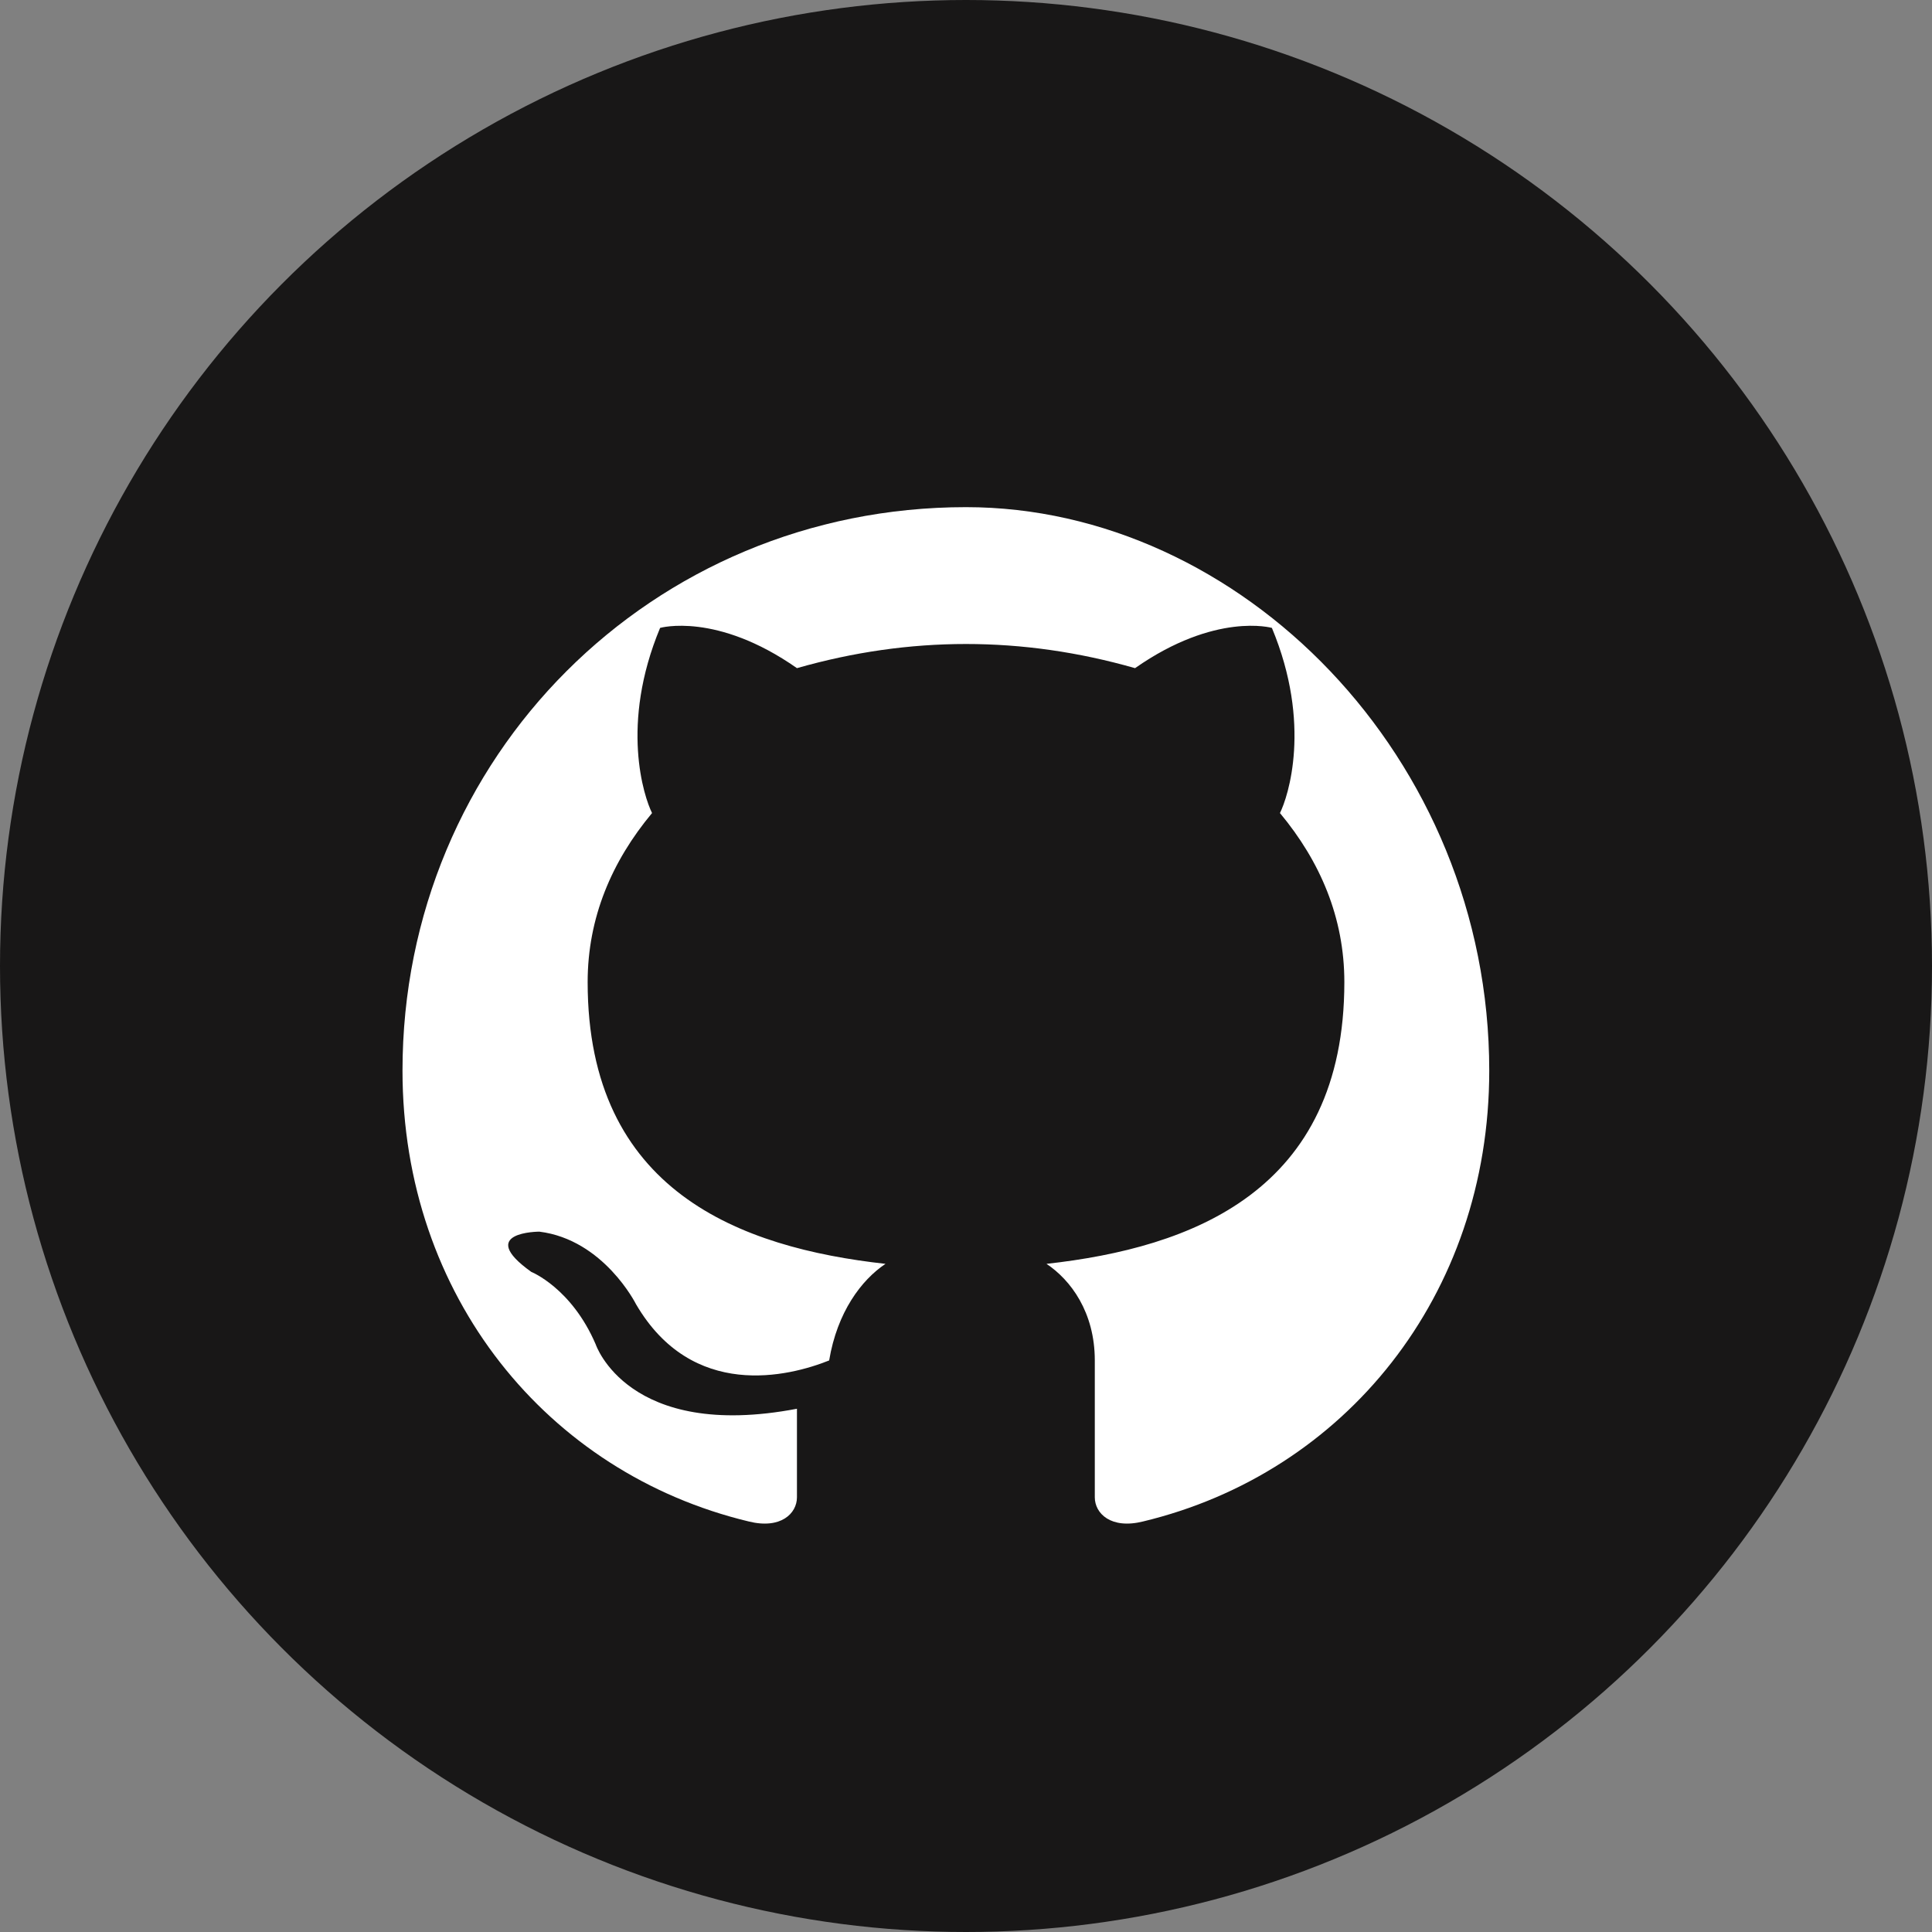 <svg xmlns="http://www.w3.org/2000/svg" viewBox="0 0 24 24" fill="none" width="24" height="24">
  <rect x="0" y="0" width="24" height="24" fill="#808080" stroke="none"/>
  <circle cx="12" cy="12" r="12" fill="#181717"/>
  <path d="M12 6.3C8.1 6.3 5 9.4 5 13.3C5 16.1 6.8 18.3 9.3 18.9C9.7 19 9.9 18.8 9.9 18.6V17.5C7.8 17.9 7.4 16.7 7.4 16.7C7.1 16 6.6 15.8 6.6 15.8C5.9 15.3 6.7 15.3 6.7 15.3C7.5 15.4 7.9 16.2 7.9 16.2C8.6 17.4 9.8 17.1 10.3 16.9C10.4 16.3 10.7 15.9 11 15.7C9.2 15.5 7.3 14.8 7.3 12.2C7.3 11.4 7.6 10.7 8.1 10.1C8 9.9 7.7 9 8.2 7.8C8.2 7.8 8.9 7.6 9.9 8.3C10.6 8.1 11.3 8 12 8C12.7 8 13.4 8.1 14.1 8.3C15.1 7.6 15.8 7.8 15.8 7.8C16.3 9 16 9.9 15.9 10.1C16.4 10.7 16.7 11.4 16.7 12.2C16.7 14.8 14.8 15.5 13 15.7C13.3 15.9 13.6 16.3 13.6 16.9V18.6C13.6 18.8 13.8 19 14.2 18.9C16.7 18.3 18.5 16.1 18.5 13.3C18.5 9.4 15.4 6.3 12 6.3Z" fill="#fff"/>
</svg> 